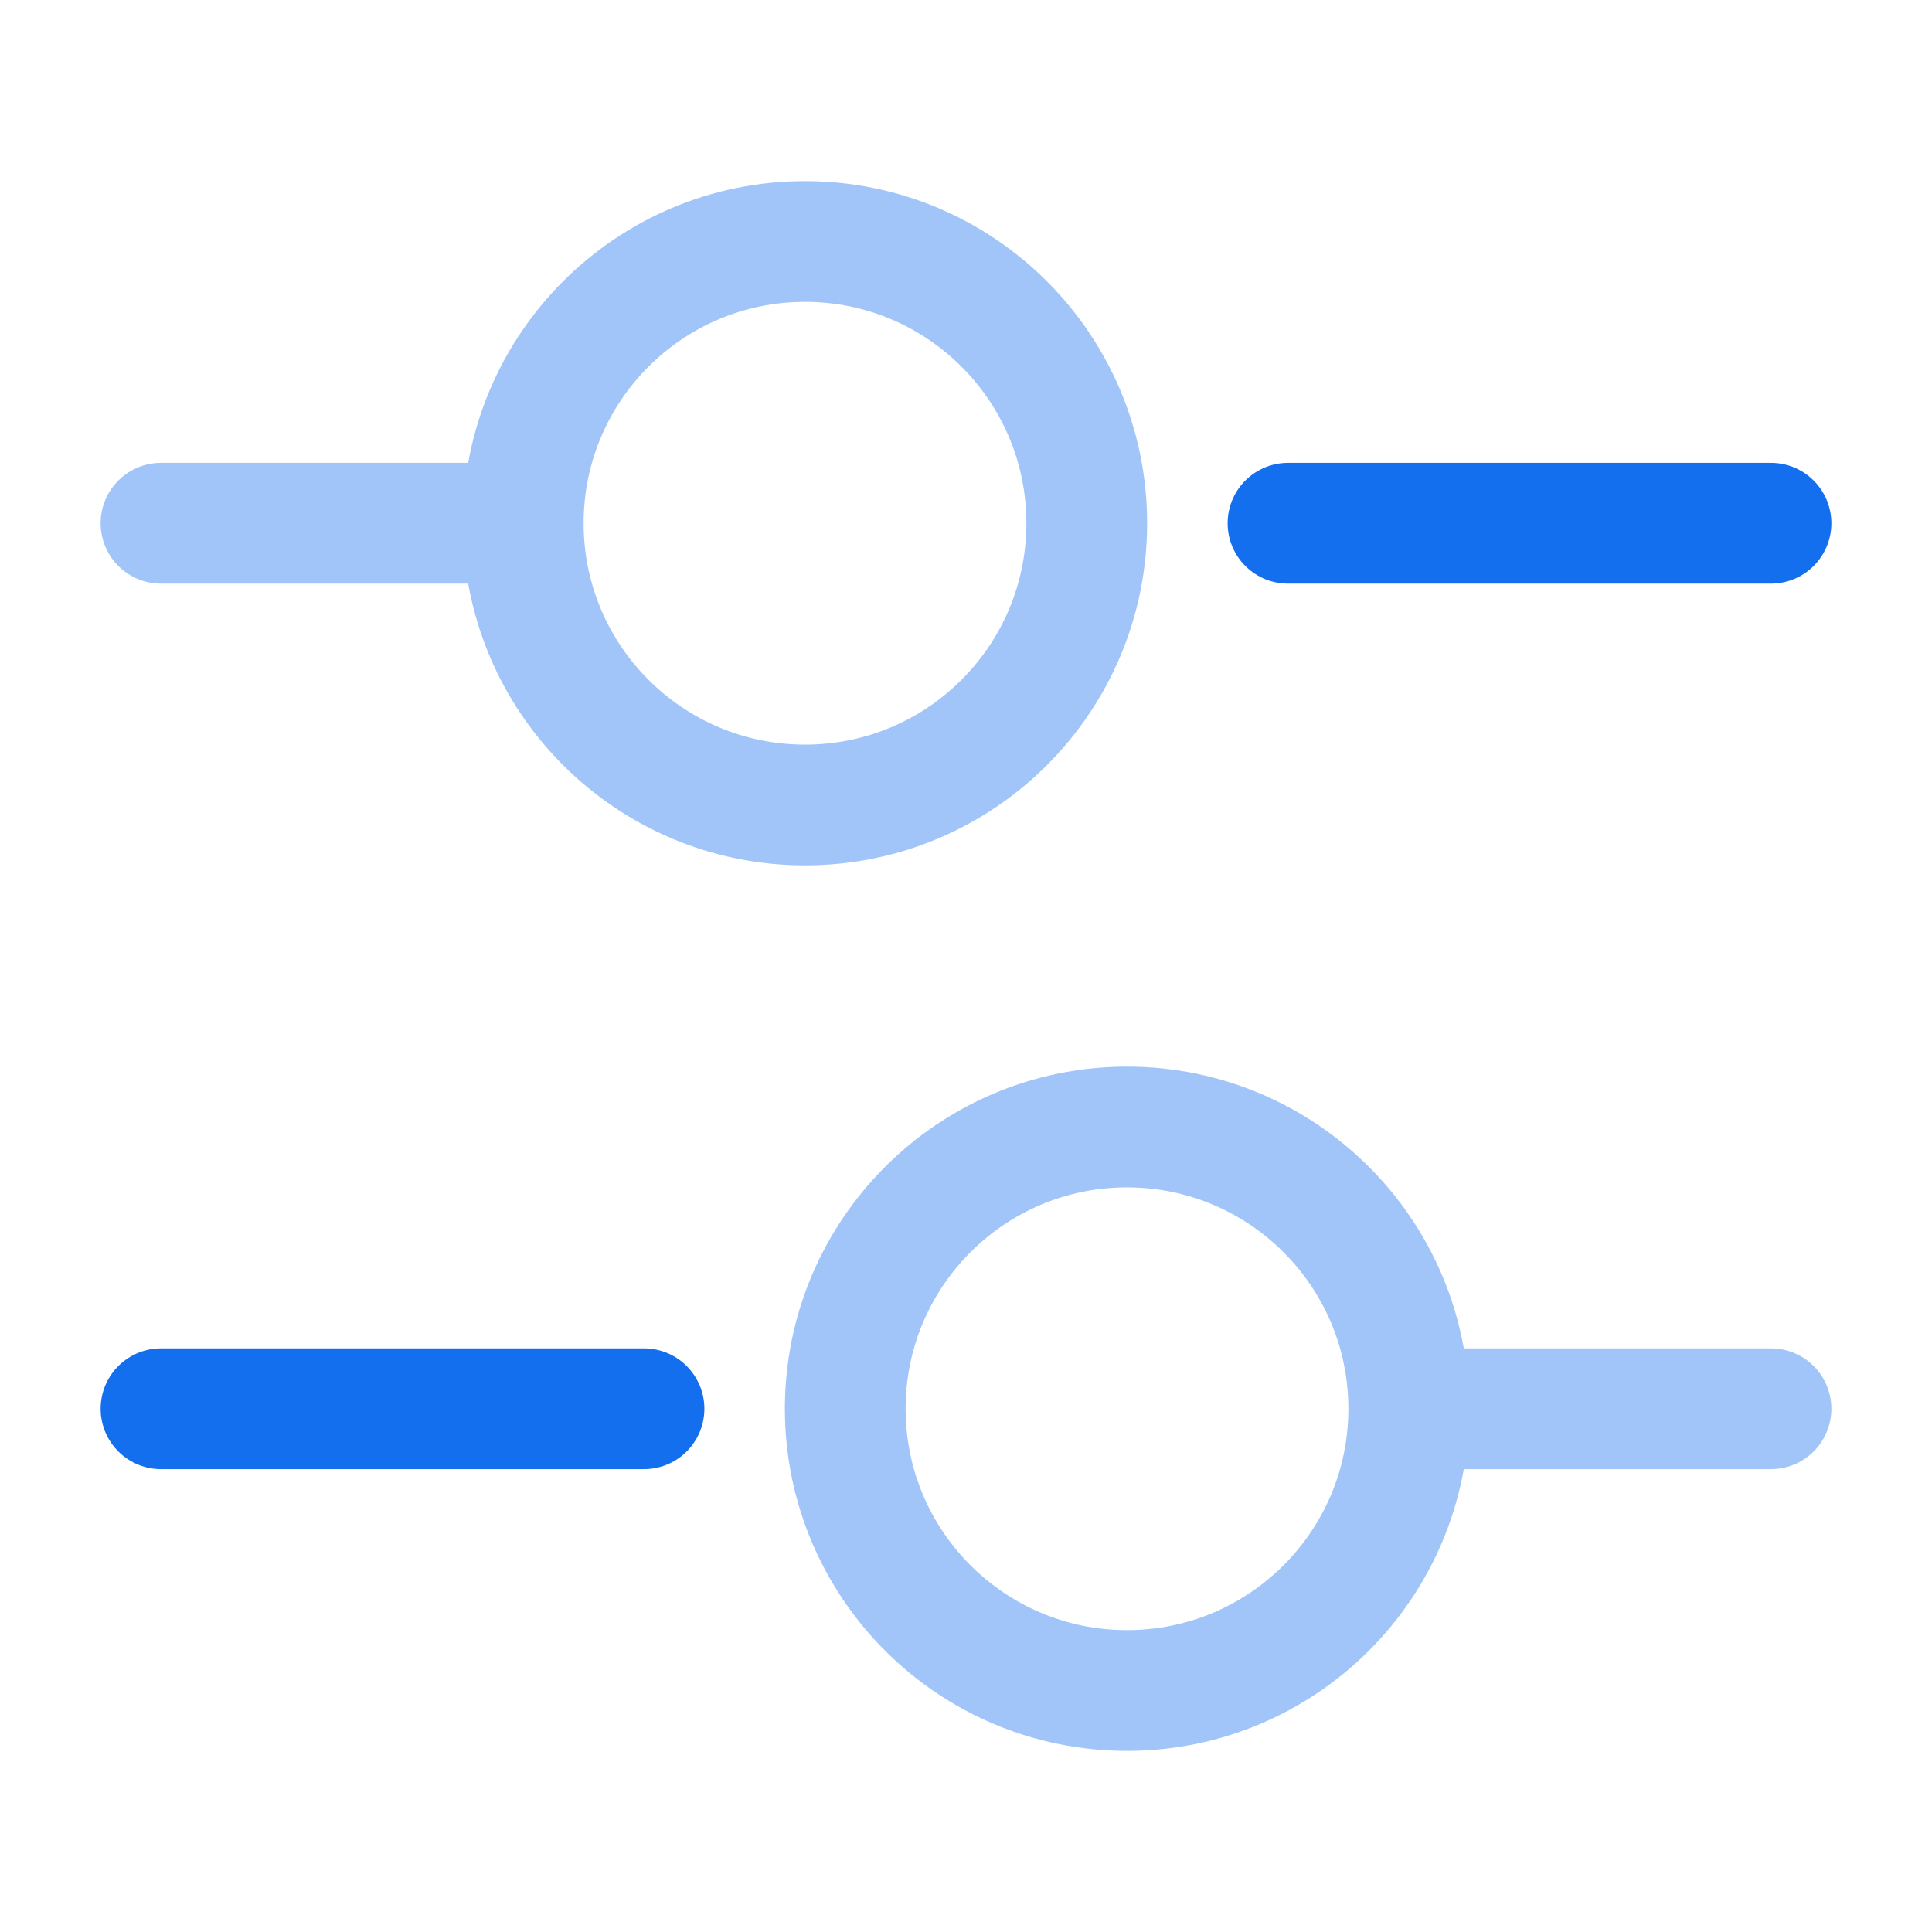 <svg viewBox="0 0 24 24" fill="none" xmlns="http://www.w3.org/2000/svg"><g id="SVGRepo_bgCarrier" stroke-width="0"></g><g id="SVGRepo_tracerCarrier" stroke-linecap="round" stroke-linejoin="round"></g><g id="SVGRepo_iconCarrier"> <path d="M22 6.5H16" stroke="#136fed" stroke-width="1.5" stroke-miterlimit="10" stroke-linecap="round" stroke-linejoin="round"></path> <g opacity="0.4"> <path d="M6 6.5H2" stroke="#136fed" stroke-width="1.5" stroke-miterlimit="10" stroke-linecap="round" stroke-linejoin="round"></path> <path d="M10 10C11.933 10 13.5 8.433 13.5 6.5C13.5 4.567 11.933 3 10 3C8.067 3 6.5 4.567 6.5 6.5C6.5 8.433 8.067 10 10 10Z" stroke="#136fed" stroke-width="1.5" stroke-miterlimit="10" stroke-linecap="round" stroke-linejoin="round"></path> </g> <path d="M8 17.5H2" stroke="#136fed" stroke-width="1.5" stroke-miterlimit="10" stroke-linecap="round" stroke-linejoin="round"></path> <g opacity="0.4"> <path d="M22 17.5H18" stroke="#136fed" stroke-width="1.5" stroke-miterlimit="10" stroke-linecap="round" stroke-linejoin="round"></path> <path d="M14 21C15.933 21 17.5 19.433 17.5 17.5C17.5 15.567 15.933 14 14 14C12.067 14 10.5 15.567 10.5 17.5C10.5 19.433 12.067 21 14 21Z" stroke="#136fed" stroke-width="1.5" stroke-miterlimit="10" stroke-linecap="round" stroke-linejoin="round"></path> </g> </g></svg>